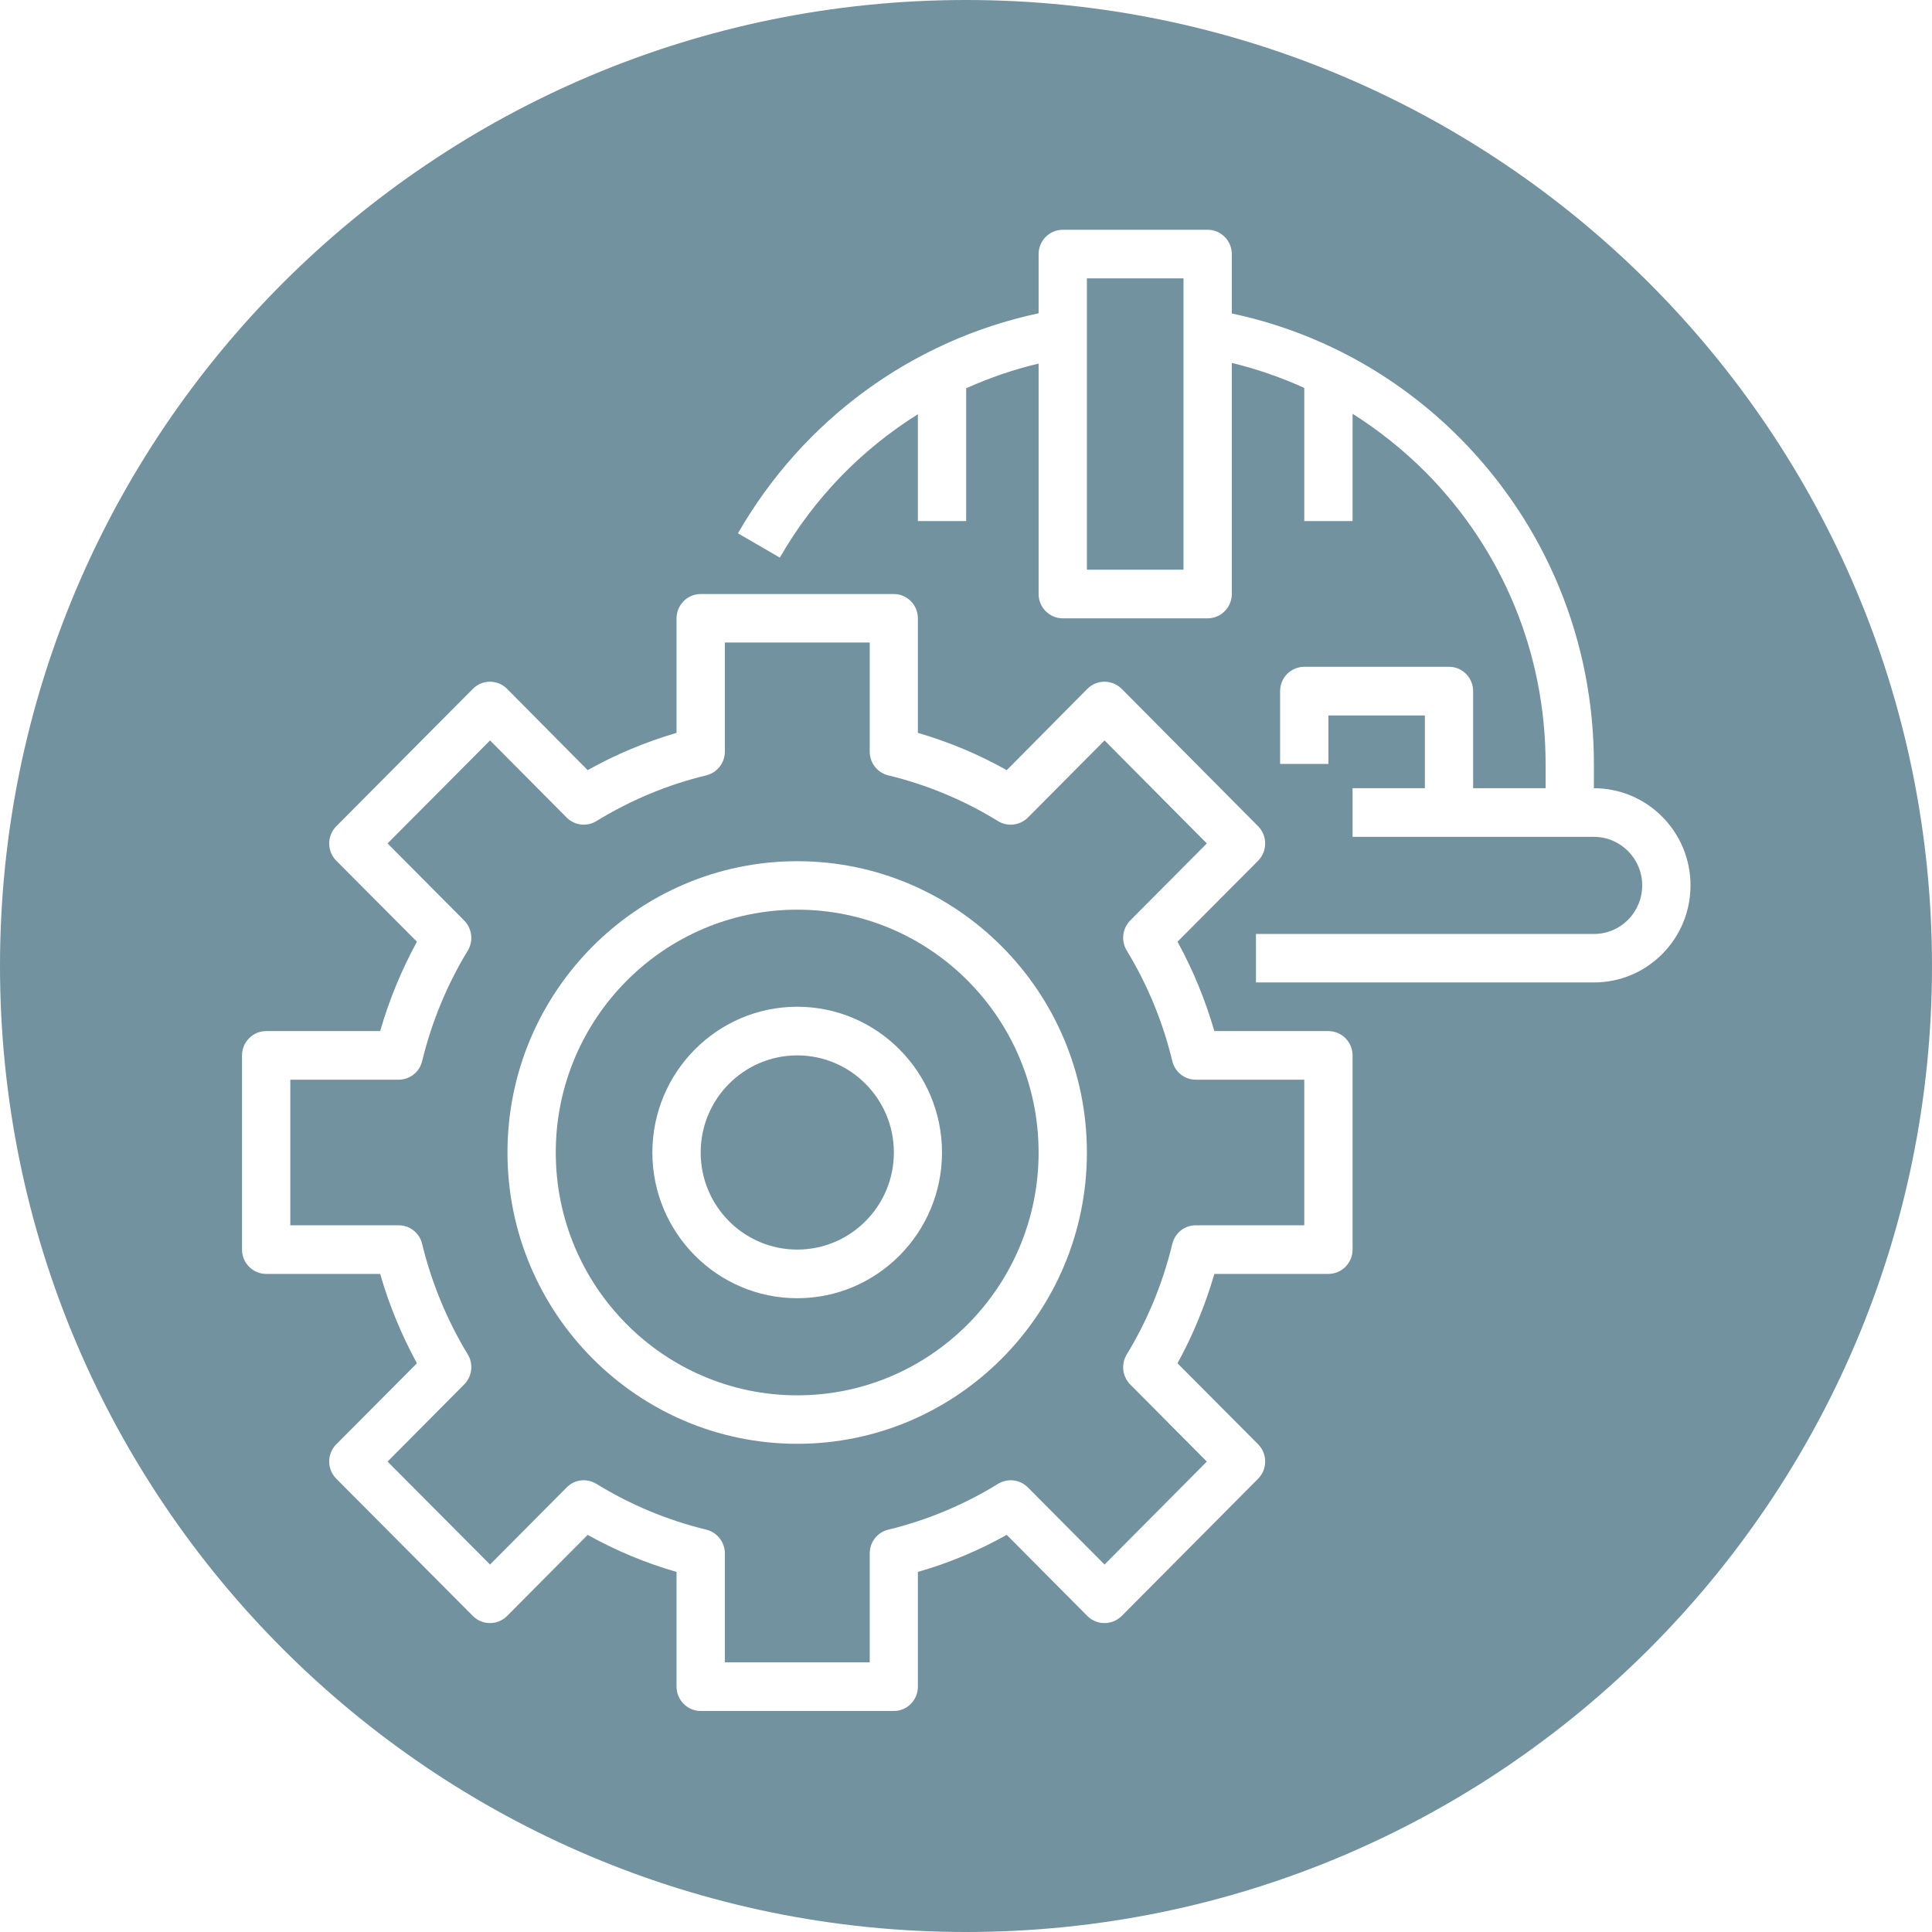 <svg xmlns="http://www.w3.org/2000/svg" xmlns:xlink="http://www.w3.org/1999/xlink" width="60" zoomAndPan="magnify" viewBox="0 0 45 45" height="60" preserveAspectRatio="xMidYMid meet" version="1.0"><defs><clipPath id="id1"><path d="M 17 5.352 L 39.379 5.352 L 39.379 23 L 17 23 Z M 17 5.352 " clip-rule="nonzero"/></clipPath><clipPath id="id2"><path d="M 5.629 13 L 32 13 L 32 39.852 L 5.629 39.852 Z M 5.629 13 " clip-rule="nonzero"/></clipPath></defs><rect x="-4.5" width="54" fill="rgb(100%, 100%, 100%)" y="-4.5" height="54" fill-opacity="1"/><rect x="-4.5" width="54" fill="rgb(100%, 100%, 100%)" y="-4.5" height="54" fill-opacity="1"/><rect x="-4.5" width="54" fill="rgb(100%, 100%, 100%)" y="-4.5" height="54" fill-opacity="1"/><path fill="rgb(44.71%, 57.249%, 62.749%)" d="M 22.5 0 C 10.074 0 0 10.074 0 22.5 C 0 34.926 10.074 45 22.5 45 C 34.926 45 45 34.926 45 22.5 C 45 10.074 34.926 0 22.5 0 " fill-opacity="1" fill-rule="nonzero"/><g clip-path="url(#id1)"><path fill="rgb(100%, 100%, 100%)" d="M 27.566 13.27 L 25.316 13.27 L 25.316 6.484 L 27.566 6.484 Z M 37.125 18.359 L 37.125 17.793 C 37.125 14.93 36.016 12.23 33.996 10.195 C 32.52 8.715 30.691 7.727 28.691 7.301 L 28.691 5.918 C 28.691 5.605 28.438 5.352 28.129 5.352 L 24.754 5.352 C 24.445 5.352 24.191 5.605 24.191 5.918 L 24.191 7.297 C 21.246 7.926 18.711 9.773 17.188 12.422 L 18.164 12.988 C 18.961 11.598 20.07 10.469 21.379 9.648 L 21.379 12.137 L 22.504 12.137 L 22.504 9.043 C 23.047 8.801 23.609 8.605 24.191 8.469 L 24.191 13.836 C 24.191 14.148 24.445 14.402 24.754 14.402 L 28.129 14.402 C 28.438 14.402 28.691 14.148 28.691 13.836 L 28.691 8.453 C 29.273 8.594 29.836 8.789 30.379 9.035 L 30.379 12.137 L 31.504 12.137 L 31.504 9.637 C 32.109 10.02 32.68 10.473 33.203 10.996 C 35.008 12.816 36 15.23 36 17.793 L 36 18.359 L 34.312 18.359 L 34.312 16.098 C 34.312 15.785 34.062 15.531 33.75 15.531 L 30.379 15.531 C 30.066 15.531 29.816 15.785 29.816 16.098 L 29.816 17.793 L 30.941 17.793 L 30.941 16.664 L 33.188 16.664 L 33.188 18.359 L 31.504 18.359 L 31.504 19.492 L 37.125 19.492 C 37.746 19.492 38.25 20 38.25 20.621 C 38.25 20.922 38.133 21.207 37.922 21.422 C 37.707 21.637 37.426 21.754 37.125 21.754 L 29.254 21.754 L 29.254 22.883 L 37.125 22.883 C 37.727 22.883 38.289 22.648 38.715 22.223 C 39.141 21.793 39.375 21.227 39.375 20.621 C 39.375 19.375 38.367 18.359 37.125 18.359 " fill-opacity="1" fill-rule="nonzero"/></g><g clip-path="url(#id2)"><path fill="rgb(100%, 100%, 100%)" d="M 6.762 25.148 L 9.285 25.148 C 9.547 25.148 9.773 24.969 9.832 24.715 C 10.055 23.805 10.41 22.938 10.898 22.137 C 11.031 21.914 10.996 21.629 10.812 21.441 L 9.027 19.645 L 11.414 17.246 L 13.199 19.043 C 13.383 19.227 13.668 19.262 13.891 19.125 C 14.688 18.637 15.547 18.277 16.453 18.059 C 16.703 17.996 16.883 17.77 16.883 17.508 L 16.883 14.965 L 20.258 14.965 L 20.258 17.508 C 20.258 17.77 20.434 17.996 20.688 18.059 C 21.59 18.277 22.453 18.637 23.246 19.125 C 23.469 19.262 23.754 19.227 23.941 19.043 L 25.727 17.246 L 28.109 19.645 L 26.324 21.441 C 26.141 21.629 26.109 21.914 26.242 22.137 C 26.73 22.938 27.086 23.805 27.305 24.715 C 27.367 24.969 27.59 25.148 27.852 25.148 L 30.379 25.148 L 30.379 28.539 L 27.852 28.539 C 27.59 28.539 27.367 28.719 27.305 28.973 C 27.086 29.883 26.73 30.75 26.242 31.551 C 26.109 31.773 26.141 32.059 26.324 32.246 L 28.109 34.043 L 25.727 36.441 L 23.941 34.645 C 23.754 34.457 23.469 34.426 23.246 34.562 C 22.453 35.051 21.59 35.41 20.688 35.629 C 20.434 35.691 20.258 35.918 20.258 36.18 L 20.258 38.719 L 16.883 38.719 L 16.883 36.18 C 16.883 35.918 16.703 35.691 16.453 35.629 C 15.547 35.41 14.688 35.051 13.891 34.562 C 13.668 34.426 13.383 34.457 13.199 34.645 L 11.414 36.441 L 9.027 34.043 L 10.812 32.246 C 10.996 32.059 11.031 31.773 10.898 31.551 C 10.41 30.75 10.055 29.883 9.832 28.973 C 9.773 28.719 9.547 28.539 9.285 28.539 L 6.762 28.539 Z M 6.199 29.672 L 8.855 29.672 C 9.062 30.395 9.352 31.094 9.711 31.754 L 7.832 33.641 C 7.613 33.863 7.613 34.219 7.832 34.441 L 11.016 37.641 C 11.234 37.859 11.59 37.859 11.809 37.641 L 13.688 35.75 C 14.344 36.117 15.039 36.406 15.758 36.613 L 15.758 39.285 C 15.758 39.598 16.012 39.852 16.32 39.852 L 20.82 39.852 C 21.129 39.852 21.379 39.598 21.379 39.285 L 21.379 36.613 C 22.102 36.406 22.793 36.117 23.449 35.75 L 25.328 37.641 C 25.547 37.859 25.902 37.859 26.125 37.641 L 29.305 34.441 C 29.523 34.219 29.523 33.863 29.305 33.641 L 27.426 31.754 C 27.789 31.094 28.074 30.395 28.285 29.672 L 30.941 29.672 C 31.25 29.672 31.504 29.418 31.504 29.105 L 31.504 24.582 C 31.504 24.27 31.25 24.016 30.941 24.016 L 28.285 24.016 C 28.074 23.293 27.789 22.594 27.426 21.934 L 29.305 20.047 C 29.523 19.824 29.523 19.469 29.305 19.246 L 26.125 16.043 C 25.902 15.824 25.547 15.824 25.328 16.043 L 23.449 17.938 C 22.793 17.57 22.102 17.281 21.379 17.07 L 21.379 14.402 C 21.379 14.09 21.129 13.836 20.82 13.836 L 16.32 13.836 C 16.012 13.836 15.758 14.09 15.758 14.402 L 15.758 17.07 C 15.039 17.281 14.344 17.57 13.688 17.938 L 11.809 16.043 C 11.59 15.824 11.234 15.824 11.016 16.043 L 7.832 19.246 C 7.613 19.469 7.613 19.824 7.832 20.047 L 9.711 21.934 C 9.352 22.594 9.062 23.293 8.855 24.016 L 6.199 24.016 C 5.891 24.016 5.637 24.27 5.637 24.582 L 5.637 29.105 C 5.637 29.418 5.891 29.672 6.199 29.672 " fill-opacity="1" fill-rule="nonzero"/></g><path fill="rgb(100%, 100%, 100%)" d="M 18.57 21.188 C 21.672 21.188 24.191 23.723 24.191 26.844 C 24.191 29.965 21.672 32.5 18.57 32.5 C 15.469 32.5 12.945 29.965 12.945 26.844 C 12.945 23.723 15.469 21.188 18.57 21.188 Z M 18.57 33.629 C 22.289 33.629 25.316 30.586 25.316 26.844 C 25.316 23.102 22.289 20.059 18.57 20.059 C 14.848 20.059 11.82 23.102 11.82 26.844 C 11.82 30.586 14.848 33.629 18.57 33.629 " fill-opacity="1" fill-rule="nonzero"/><path fill="rgb(100%, 100%, 100%)" d="M 18.57 24.582 C 19.809 24.582 20.82 25.594 20.82 26.844 C 20.82 28.094 19.809 29.105 18.57 29.105 C 17.328 29.105 16.32 28.094 16.32 26.844 C 16.32 25.594 17.328 24.582 18.57 24.582 Z M 18.57 30.238 C 20.43 30.238 21.941 28.715 21.941 26.844 C 21.941 24.973 20.43 23.449 18.57 23.449 C 16.707 23.449 15.195 24.973 15.195 26.844 C 15.195 28.715 16.707 30.238 18.57 30.238 " fill-opacity="1" fill-rule="nonzero"/></svg>